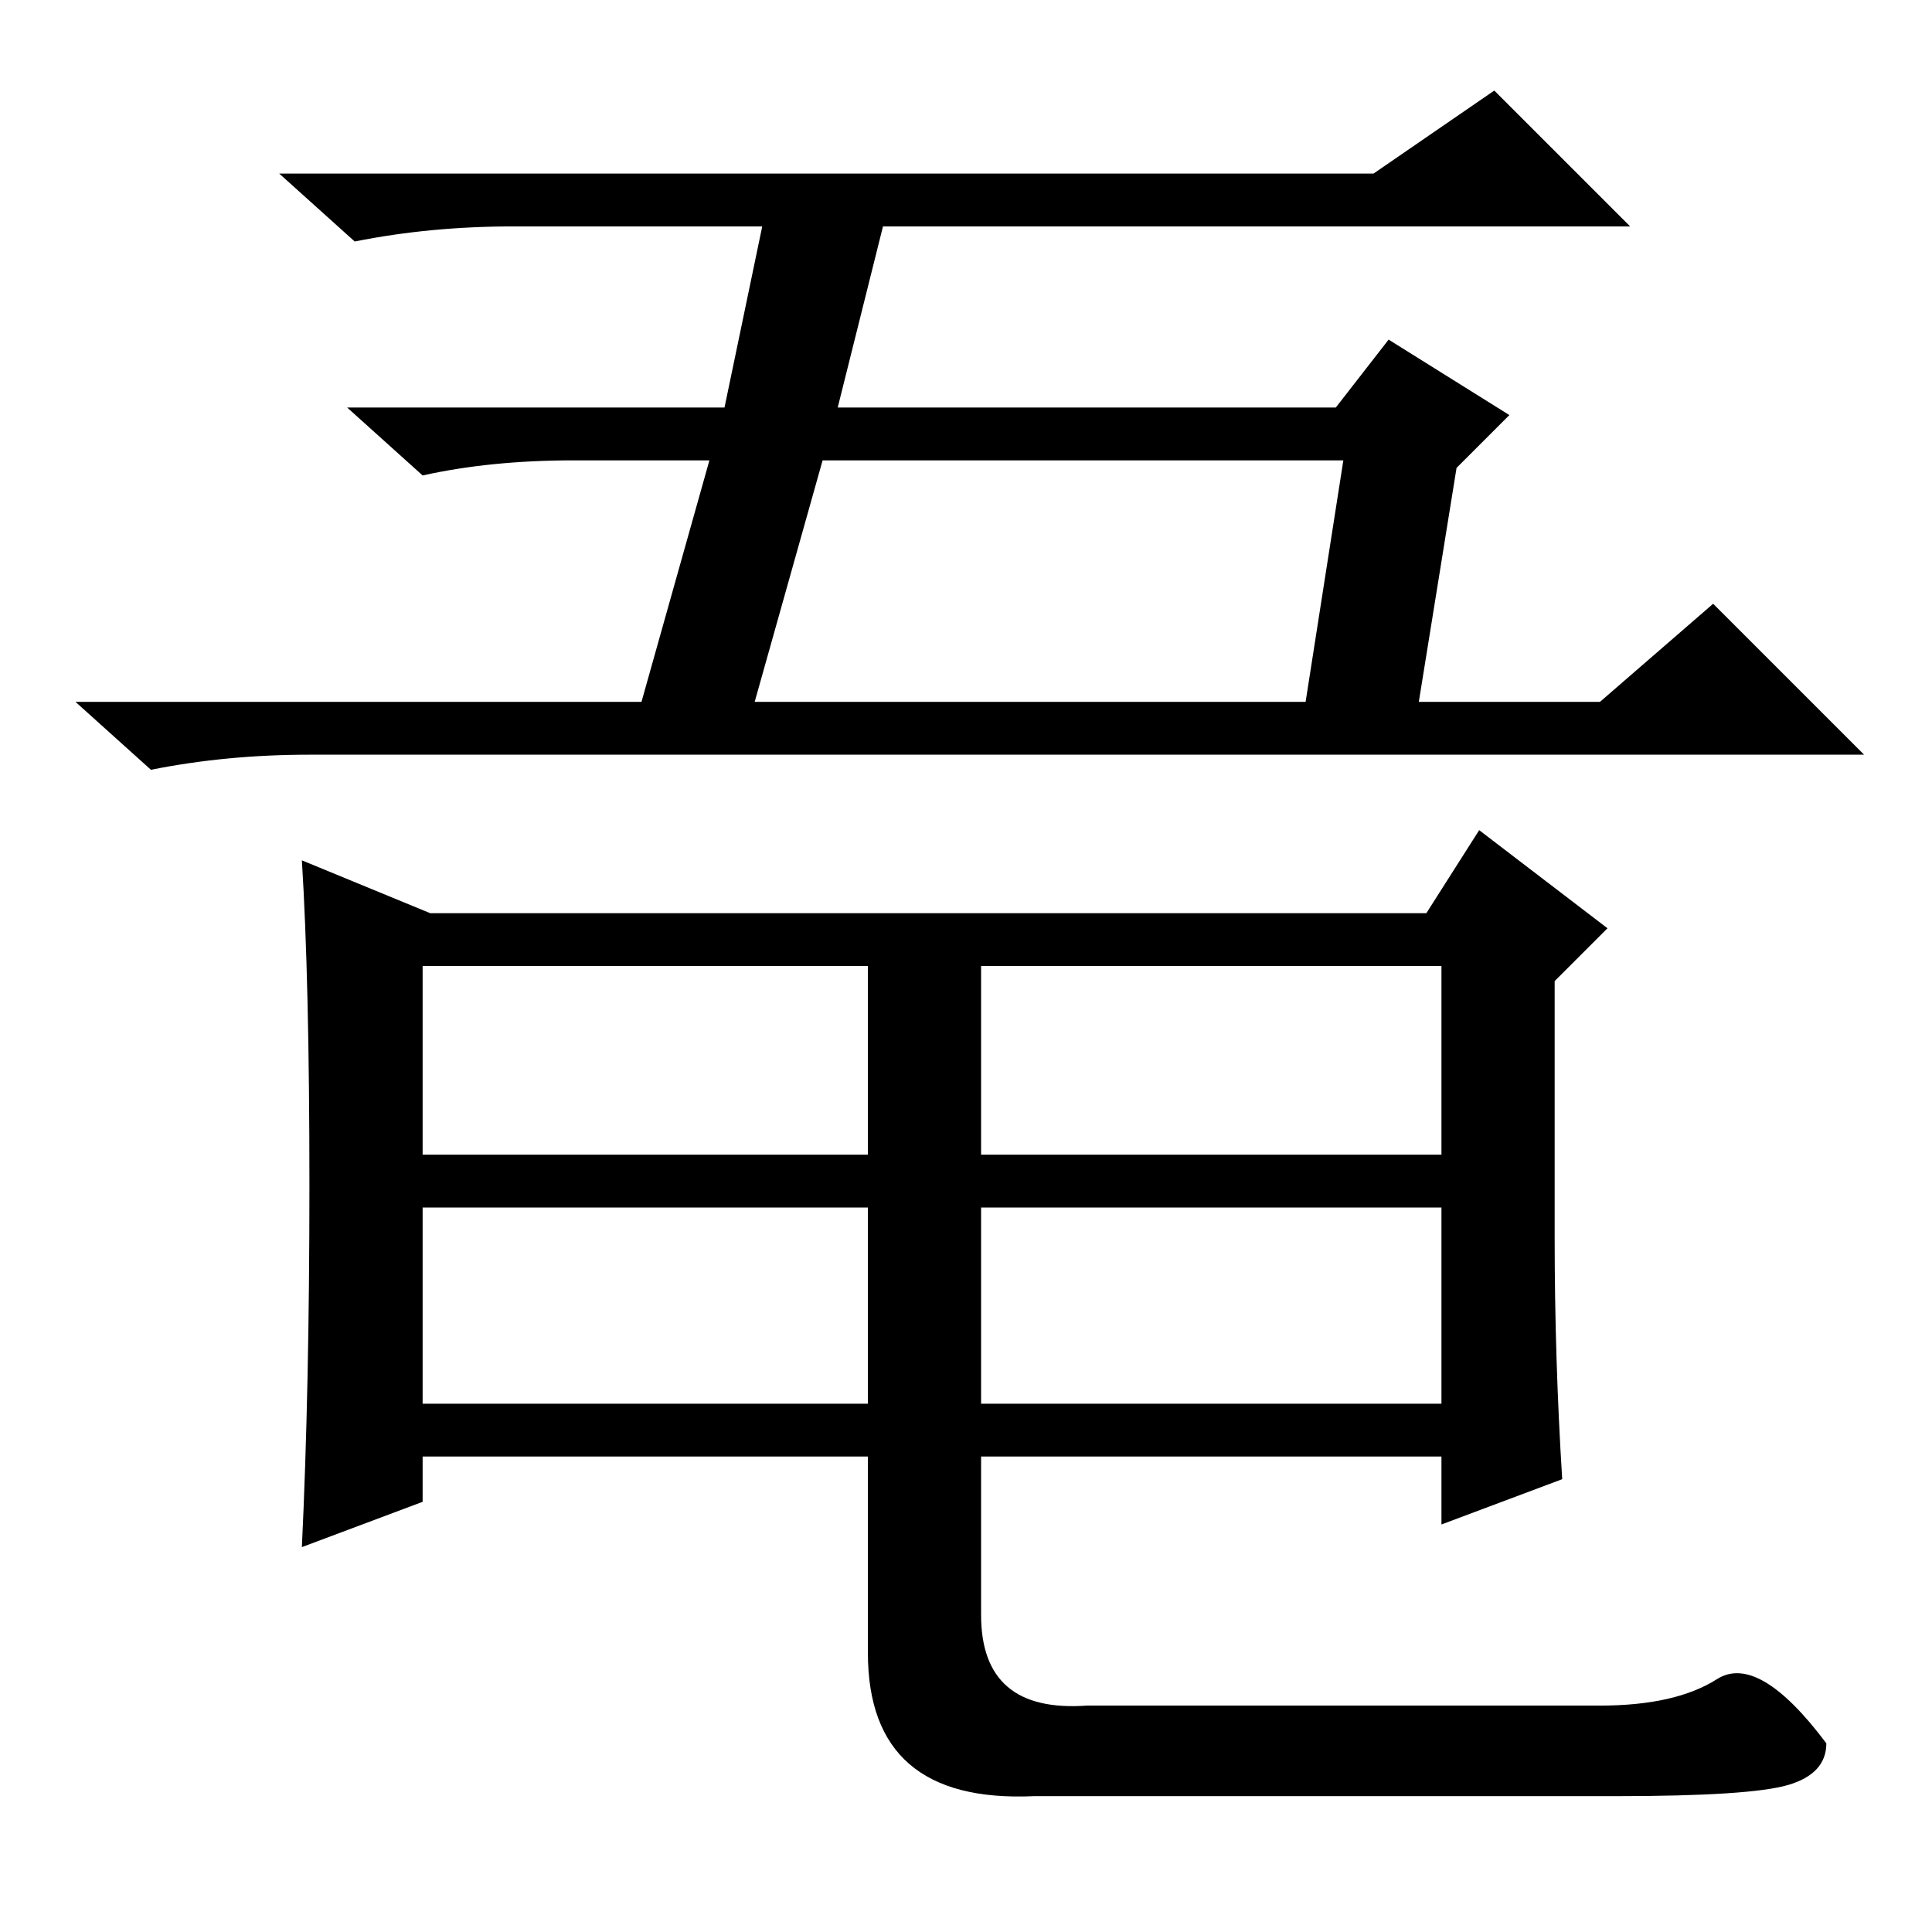 <?xml version="1.0" standalone="no"?>
<!DOCTYPE svg PUBLIC "-//W3C//DTD SVG 1.1//EN" "http://www.w3.org/Graphics/SVG/1.1/DTD/svg11.dtd" >
<svg xmlns="http://www.w3.org/2000/svg" xmlns:xlink="http://www.w3.org/1999/xlink" version="1.1" viewBox="0 -36 256 256">
  <g transform="matrix(1 0 0 -1 0 220)">
   <path fill="currentColor"
d="M188 163h24l15 13l20 -20h-206q-11 0 -21 -2l-10 9h75l9 32h-18q-11 0 -20 -2l-10 9h50l5 24h-33q-11 0 -21 -2l-10 9h145l16 11l18 -18h-99l-6 -24h66l7 9l16 -10l-7 -7zM178 195h-69l-9 -32h73zM41 99q0 27 -1 43l17 -7h132l7 11l17 -13l-7 -7v-34q0 -16 1 -32l-16 -6
v9h-61v-21q0 -13 14 -12h68q10 0 15.5 3.5t14.5 -8.5q0 -4 -5 -5.5t-23 -1.5h-77q-22 -1 -22 19v26h-59v-6l-16 -6q1 21 1 48zM56 103h59v25h-59v-25zM130 103h61v25h-61v-25zM56 70h59v26h-59v-26zM130 70h61v26h-61v-26z" />
  </g>

</svg>

